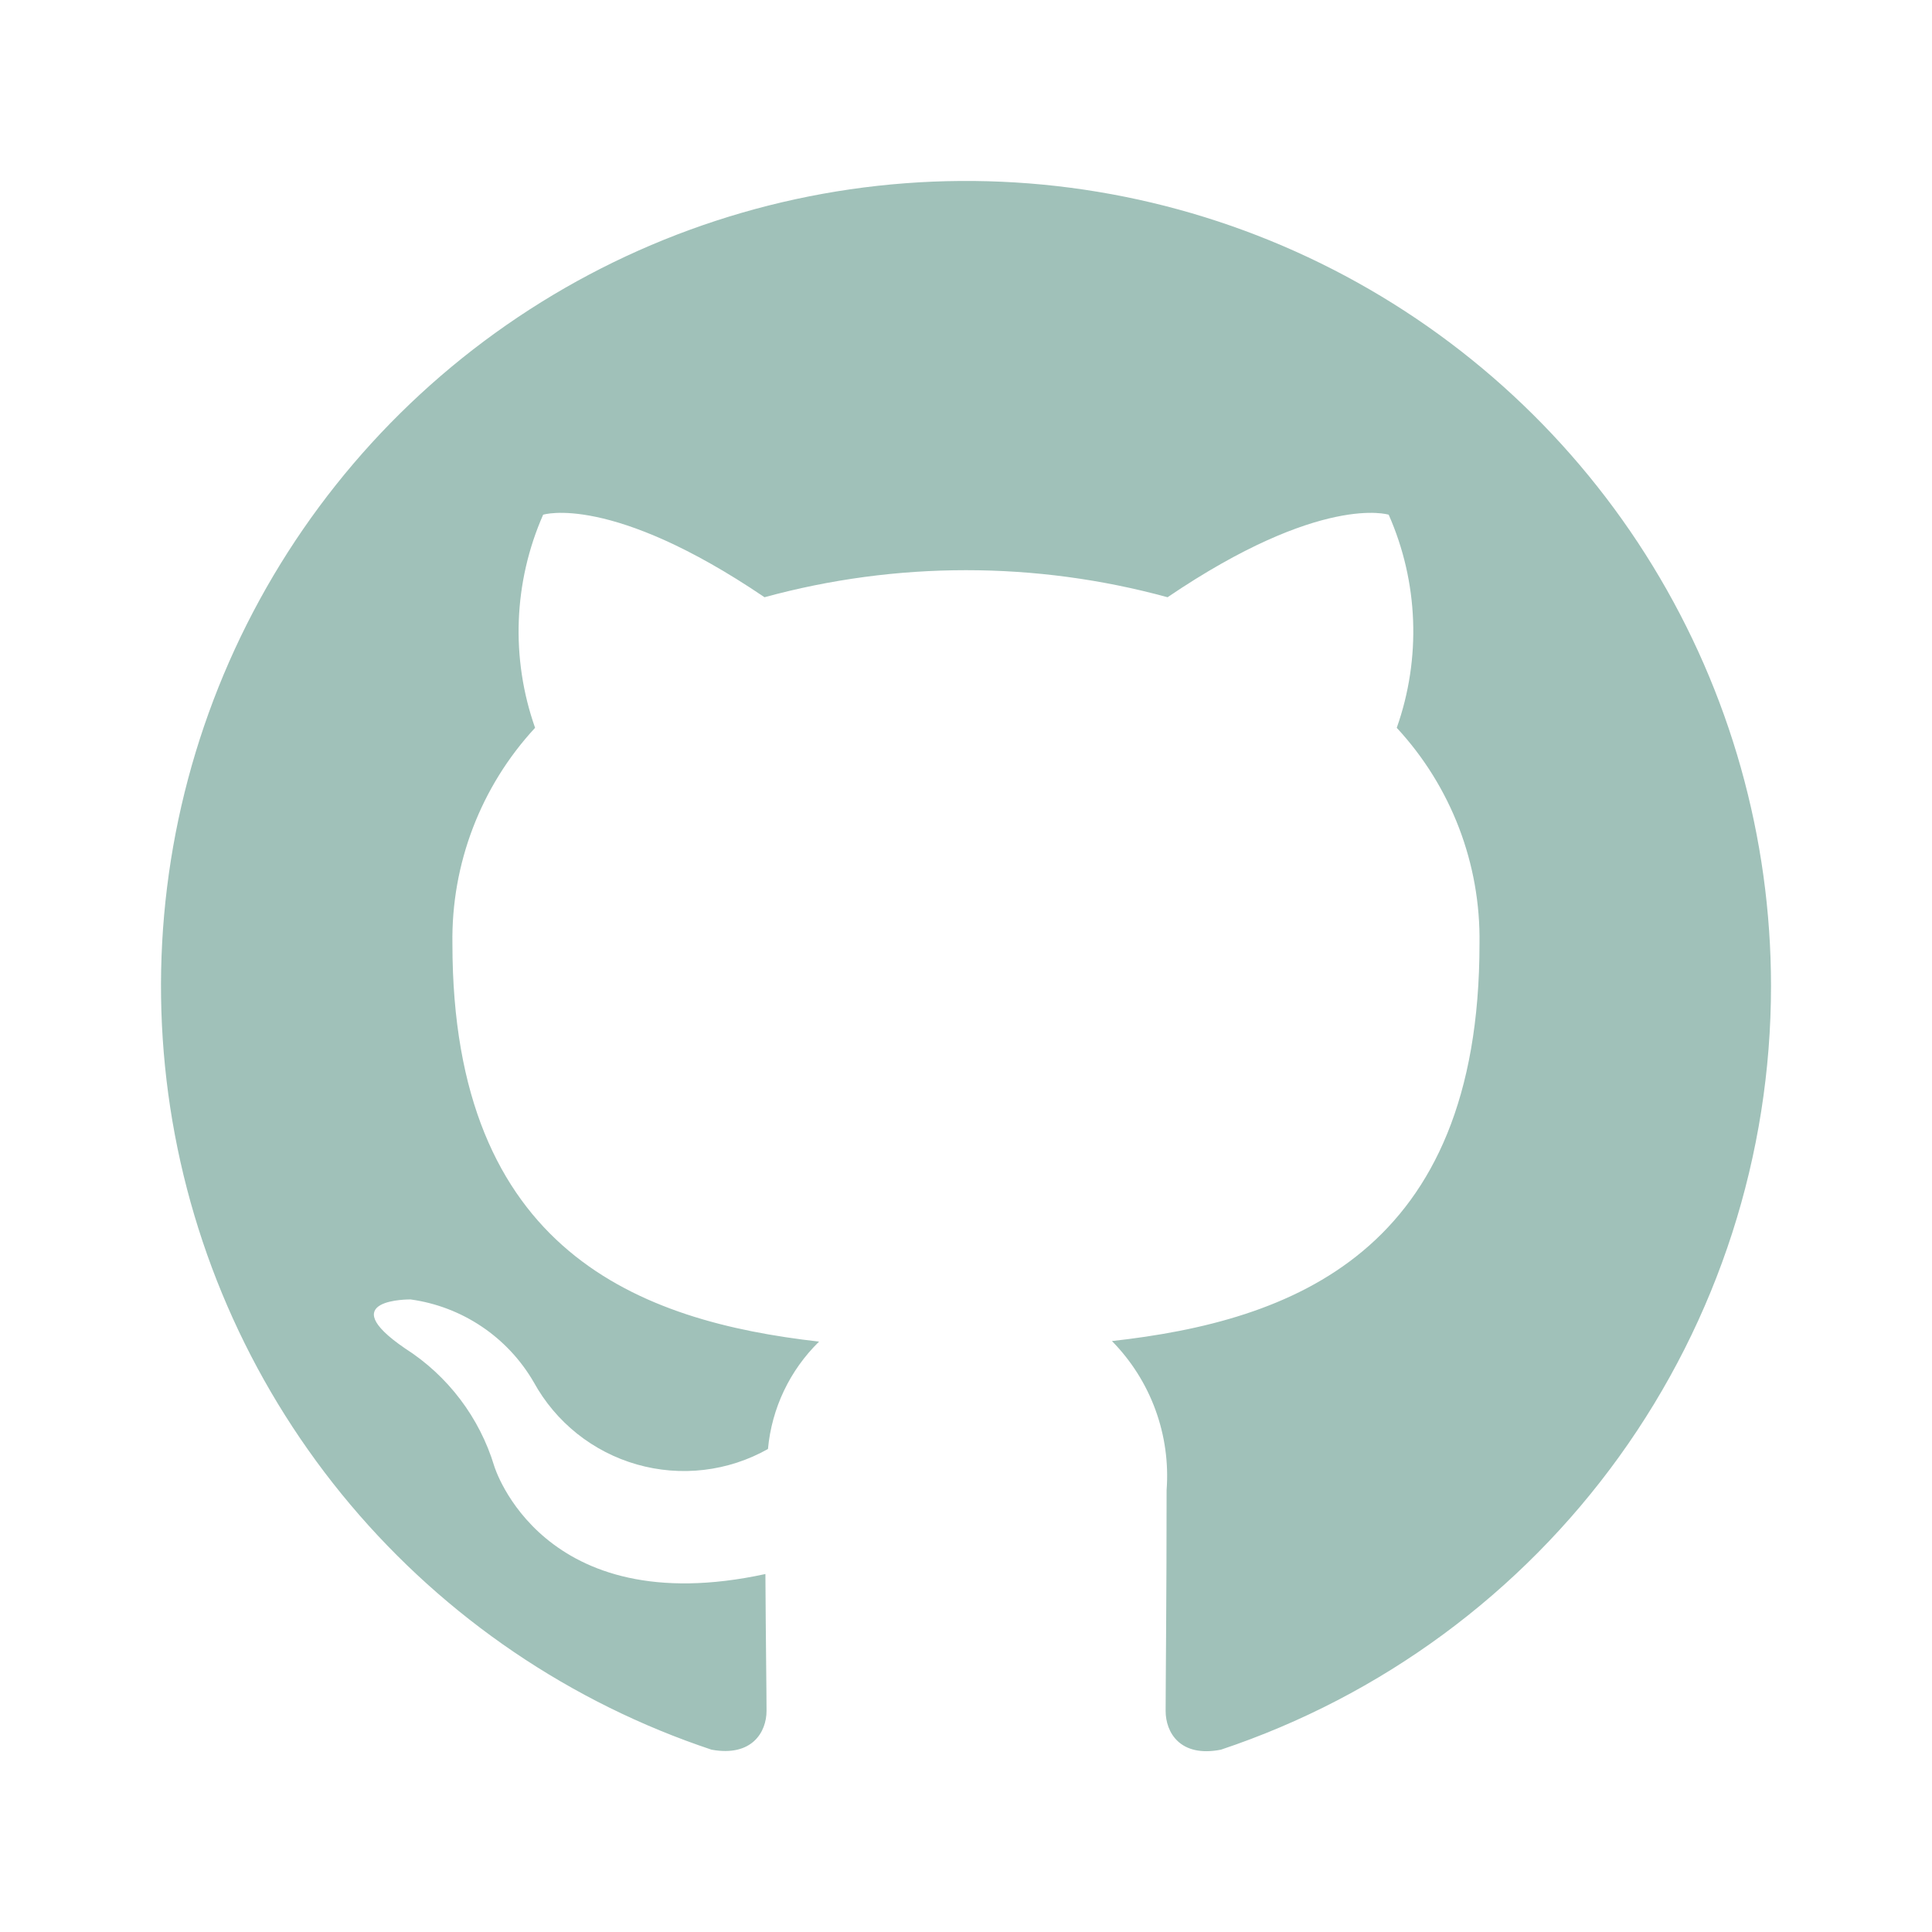<svg width="70" height="70" viewBox="0 0 70 70" fill="none" xmlns="http://www.w3.org/2000/svg">
<path d="M64.167 35.72C64.168 41.841 62.245 47.807 58.668 52.773C55.091 57.74 50.042 61.455 44.237 63.394C42.758 63.685 42.233 62.77 42.233 61.991C42.233 61.034 42.268 57.887 42.268 53.99C42.342 53.001 42.204 52.007 41.862 51.075C41.521 50.144 40.984 49.296 40.288 48.589C46.786 47.865 53.605 45.401 53.605 34.195C53.651 31.298 52.577 28.495 50.607 26.37C51.497 23.853 51.393 21.091 50.315 18.649C50.315 18.649 47.871 17.865 42.303 21.639C37.523 20.332 32.48 20.332 27.7 21.639C22.129 17.865 19.679 18.649 19.679 18.649C18.604 21.092 18.5 23.853 19.387 26.37C17.42 28.496 16.347 31.299 16.392 34.195C16.392 45.372 23.199 47.874 29.677 48.609C28.617 49.645 27.96 51.024 27.825 52.5C27.11 52.903 26.322 53.16 25.506 53.256C24.691 53.352 23.865 53.285 23.075 53.06C22.286 52.834 21.549 52.455 20.907 51.943C20.266 51.43 19.732 50.796 19.337 50.076C18.87 49.271 18.226 48.582 17.452 48.063C16.679 47.544 15.798 47.208 14.875 47.081C14.875 47.081 12.025 47.043 14.674 48.854C16.227 49.845 17.374 51.358 17.908 53.121C17.908 53.121 19.617 58.791 27.732 57.03C27.746 59.465 27.773 61.297 27.773 61.988C27.773 62.761 27.239 63.662 25.78 63.394C20.686 61.696 16.159 58.626 12.698 54.52C9.238 50.414 6.978 45.433 6.167 40.125C5.357 34.816 6.028 29.388 8.105 24.436C10.183 19.485 13.588 15.203 17.944 12.063C22.299 8.923 27.437 7.046 32.792 6.64C38.146 6.233 43.508 7.312 48.288 9.759C53.068 12.205 57.08 15.924 59.882 20.505C62.684 25.085 64.166 30.351 64.167 35.72Z" fill="#A0C1B9"/>
</svg>
